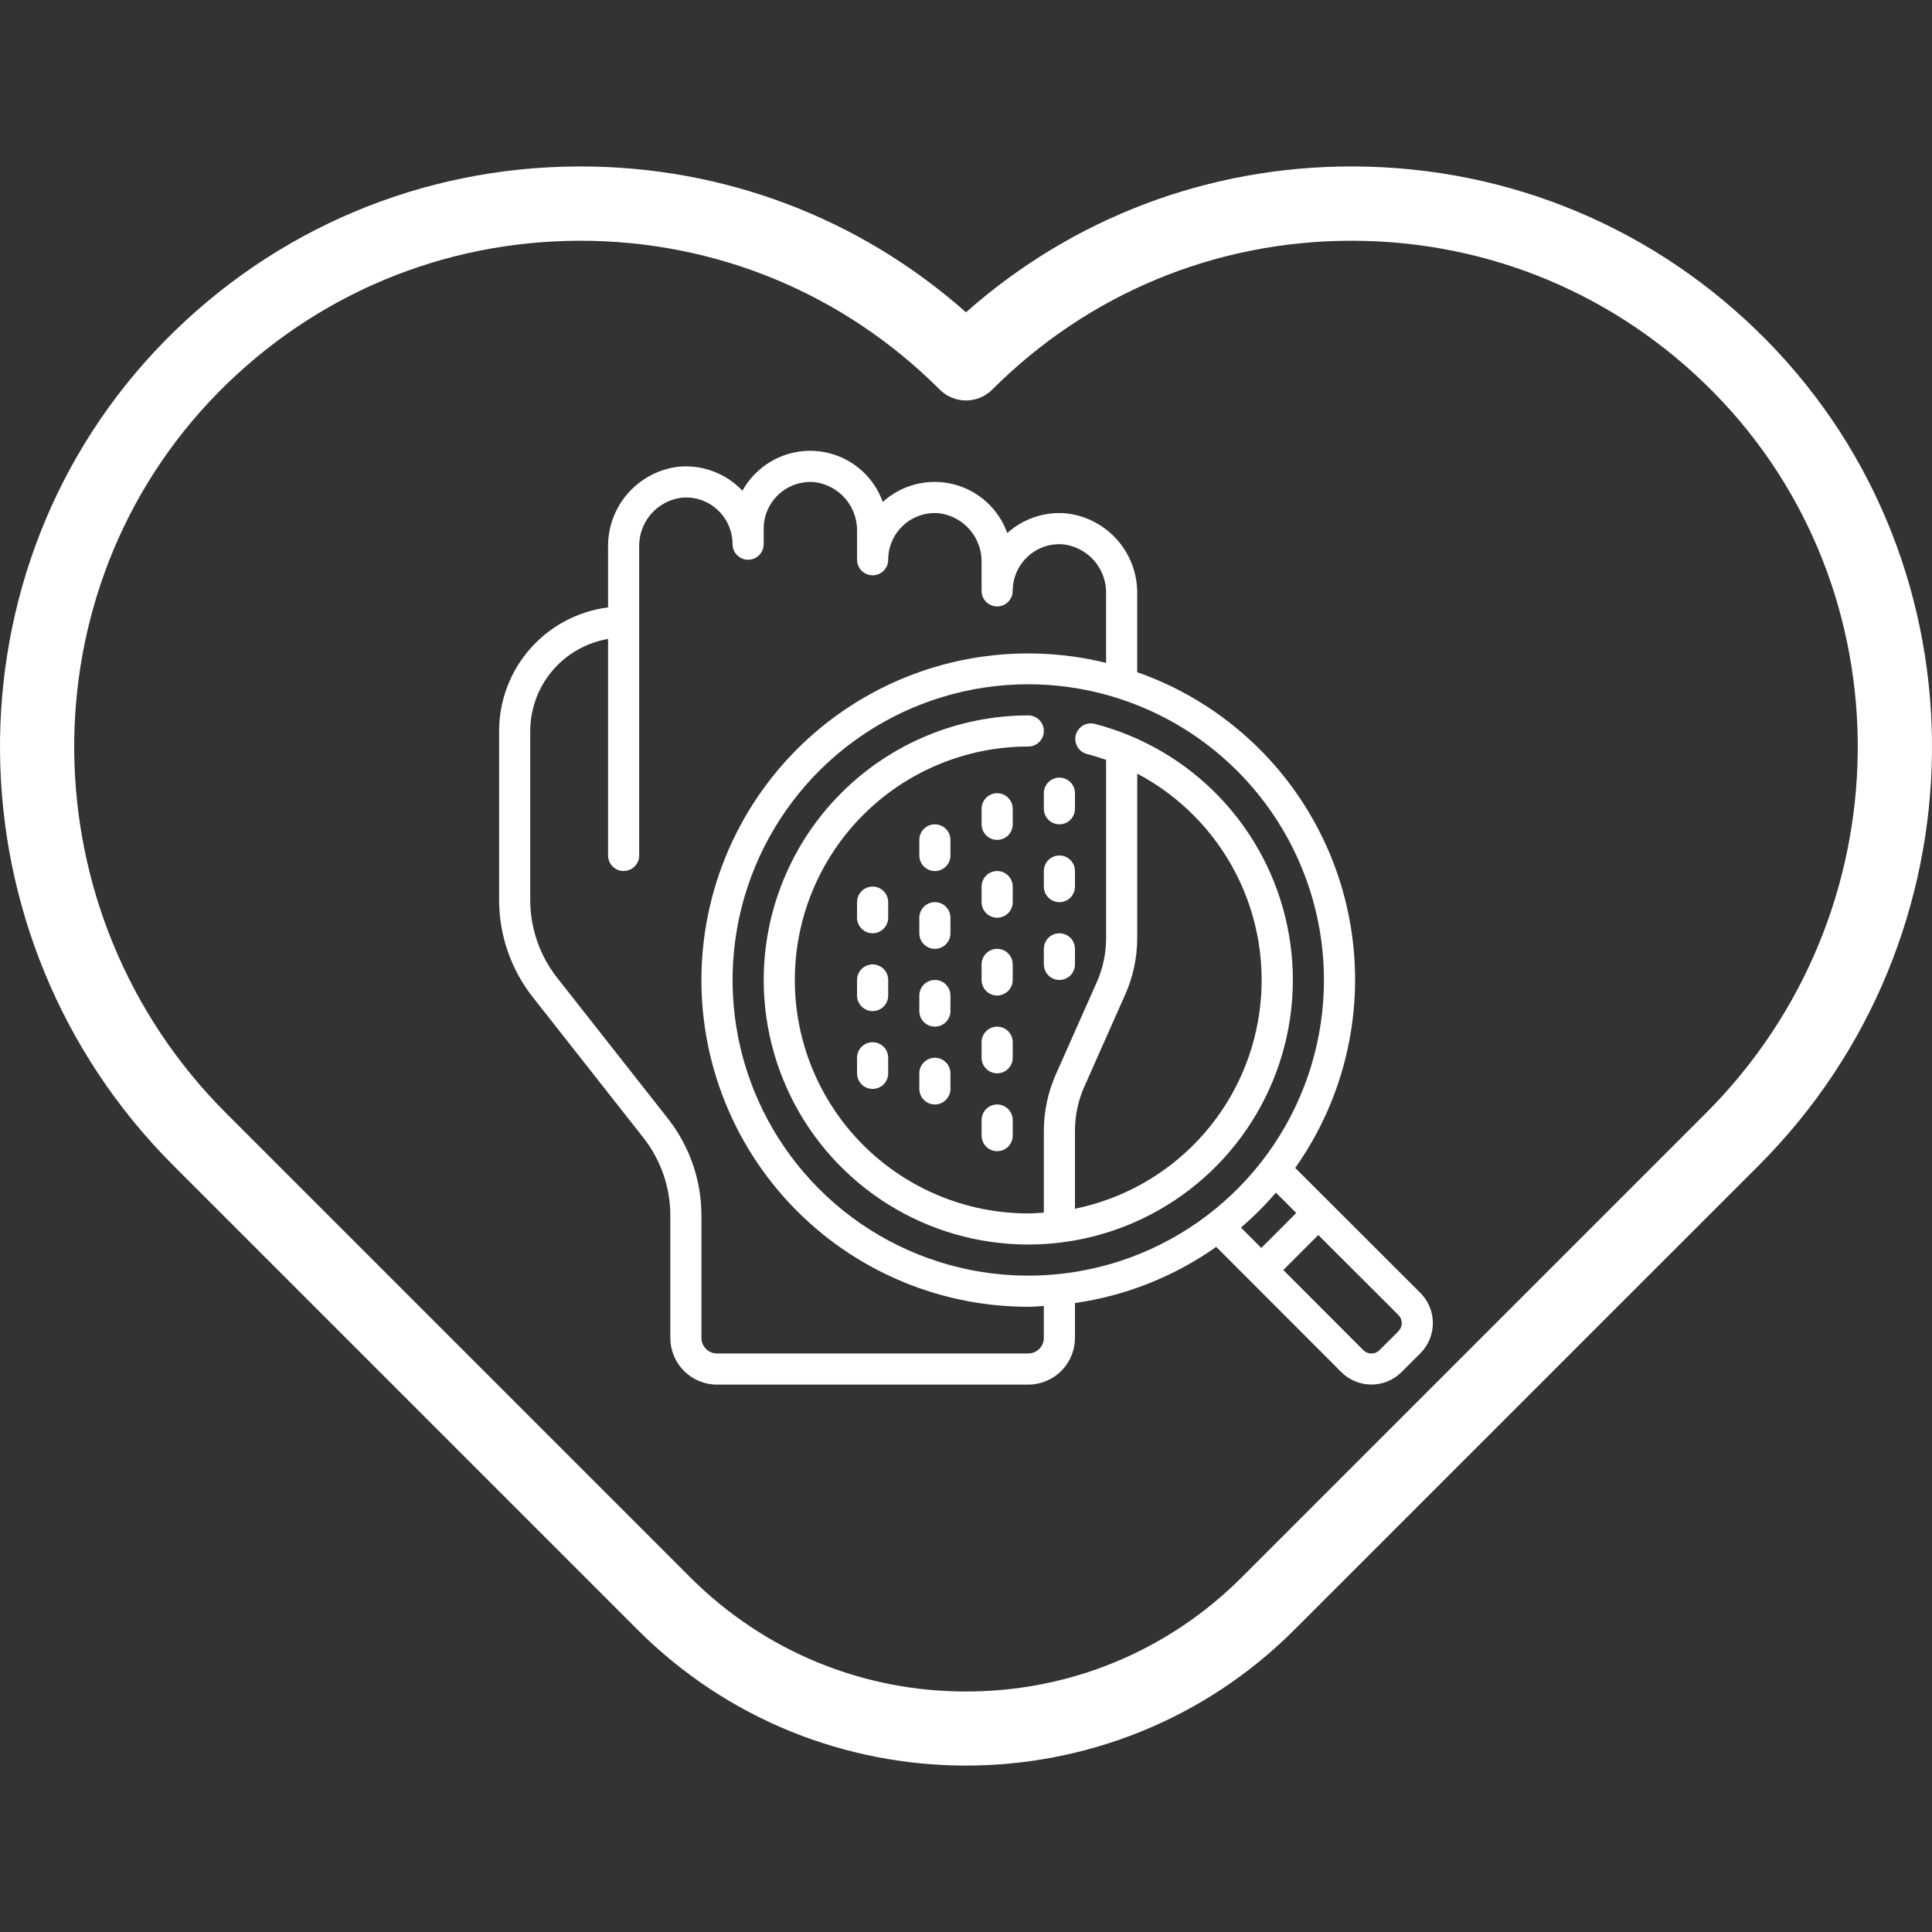 <svg width="100" height="100" viewBox="0 0 100 100" fill="none" xmlns="http://www.w3.org/2000/svg">
<rect x="0" y="0" width="100" height="100" fill="#333333" stroke="none"/>
<path d="M91.435 17.607C85.751 11.839 78.164 8.646 70.07 8.615C70.031 8.615 69.993 8.615 69.954 8.615C62.528 8.615 55.514 11.281 50 16.165C44.486 11.281 37.473 8.615 30.045 8.615C30.007 8.615 29.969 8.615 29.93 8.615C21.836 8.646 14.248 11.839 8.565 17.607C-3.014 29.359 -2.829 48.524 8.976 60.33L33.004 84.358C37.69 89.043 43.845 91.386 50 91.386C56.155 91.386 62.31 89.043 66.996 84.358L91.025 60.33C102.829 48.524 103.014 29.359 91.435 17.607ZM88.304 57.61L64.276 81.638C60.463 85.452 55.393 87.552 50 87.552C44.607 87.552 39.537 85.451 35.723 81.638L11.695 57.61C1.378 47.293 1.202 30.558 11.304 20.306C16.263 15.274 22.883 12.487 29.945 12.461C29.978 12.461 30.011 12.461 30.045 12.461C37.069 12.461 43.67 15.195 48.64 20.165C49.001 20.525 49.49 20.728 50 20.728C50.51 20.728 50.998 20.525 51.359 20.165C56.329 15.194 62.929 12.461 69.954 12.461C69.988 12.461 70.022 12.461 70.055 12.461C77.117 12.488 83.736 15.274 88.695 20.306C98.797 30.558 98.621 47.293 88.304 57.61Z" fill="white"/>
<g clip-path="url(#clip0_677_926)">
<path d="M33.319 58.911C34.207 60.049 34.691 61.45 34.695 62.893V69.25C34.695 69.891 34.95 70.506 35.403 70.959C35.856 71.412 36.471 71.667 37.112 71.667H53.223C53.864 71.667 54.478 71.412 54.932 70.959C55.385 70.506 55.639 69.891 55.639 69.25V67.445C58.273 67.069 60.779 66.073 62.952 64.538L69.436 71.031C69.85 71.438 70.407 71.665 70.987 71.664C71.567 71.663 72.124 71.434 72.536 71.026L73.528 70.035C73.936 69.622 74.165 69.064 74.165 68.483C74.165 67.902 73.936 67.344 73.528 66.931L67.04 60.451C68.548 58.32 69.541 55.868 69.941 53.288C70.341 50.709 70.136 48.071 69.344 45.584C68.551 43.097 67.192 40.827 65.373 38.955C63.554 37.082 61.325 35.657 58.862 34.792V30.719C58.872 29.702 58.506 28.717 57.835 27.953C57.164 27.188 56.235 26.697 55.225 26.575C54.668 26.52 54.106 26.582 53.574 26.758C53.042 26.933 52.552 27.216 52.136 27.591C51.915 26.973 51.544 26.418 51.057 25.977C50.571 25.536 49.982 25.222 49.345 25.062C48.707 24.903 48.041 24.904 47.403 25.064C46.766 25.224 46.178 25.539 45.692 25.98C45.47 25.361 45.099 24.805 44.611 24.364C44.123 23.922 43.534 23.608 42.895 23.45C42.256 23.291 41.589 23.293 40.951 23.455C40.313 23.616 39.725 23.933 39.239 24.377C38.915 24.671 38.641 25.016 38.428 25.399C38.357 25.325 38.284 25.252 38.206 25.183C37.79 24.806 37.3 24.52 36.766 24.344C36.233 24.167 35.669 24.104 35.11 24.158C34.1 24.281 33.171 24.771 32.5 25.536C31.829 26.3 31.463 27.285 31.473 28.303V31.439C29.916 31.637 28.485 32.395 27.447 33.572C26.409 34.749 25.836 36.264 25.834 37.833V46.606C25.839 48.409 26.444 50.16 27.553 51.582L33.319 58.911ZM72.389 68.9L71.398 69.889C71.287 69.998 71.139 70.058 70.985 70.058C70.83 70.058 70.682 69.998 70.571 69.889L66.423 65.736L68.235 63.924L72.384 68.067C72.493 68.178 72.554 68.326 72.555 68.481C72.555 68.636 72.496 68.785 72.388 68.896L72.389 68.9ZM67.094 62.783L65.284 64.594L64.232 63.54C64.879 62.983 65.484 62.378 66.041 61.731L67.094 62.783ZM68.528 50.722C68.528 53.749 67.631 56.709 65.949 59.225C64.267 61.742 61.877 63.704 59.08 64.863C56.283 66.021 53.206 66.324 50.237 65.734C47.268 65.143 44.541 63.685 42.4 61.545C40.26 59.404 38.802 56.677 38.211 53.708C37.621 50.739 37.924 47.662 39.082 44.865C40.241 42.068 42.203 39.678 44.72 37.996C47.237 36.314 50.196 35.417 53.223 35.417C57.281 35.421 61.171 37.035 64.041 39.904C66.91 42.774 68.524 46.664 68.528 50.722ZM27.445 37.833C27.447 36.692 27.853 35.589 28.59 34.717C29.327 33.846 30.348 33.264 31.473 33.072V44.278C31.473 44.491 31.558 44.696 31.709 44.847C31.86 44.998 32.065 45.083 32.278 45.083C32.492 45.083 32.697 44.998 32.848 44.847C32.999 44.696 33.084 44.491 33.084 44.278V32.194V28.303C33.072 27.685 33.287 27.085 33.689 26.616C34.092 26.147 34.652 25.843 35.265 25.762C35.6 25.727 35.94 25.764 36.26 25.87C36.581 25.976 36.875 26.148 37.125 26.375C37.374 26.602 37.573 26.879 37.71 27.187C37.846 27.496 37.917 27.829 37.917 28.167C37.917 28.38 38.002 28.585 38.153 28.736C38.304 28.887 38.509 28.972 38.723 28.972C38.937 28.972 39.141 28.887 39.292 28.736C39.444 28.585 39.528 28.38 39.528 28.167V27.361C39.529 27.024 39.599 26.69 39.736 26.382C39.873 26.074 40.073 25.798 40.323 25.571C40.572 25.345 40.867 25.173 41.187 25.067C41.508 24.962 41.846 24.924 42.182 24.957C42.794 25.039 43.355 25.343 43.757 25.811C44.159 26.28 44.374 26.88 44.362 27.497V28.972C44.362 29.186 44.447 29.391 44.598 29.542C44.749 29.693 44.954 29.778 45.167 29.778C45.381 29.778 45.586 29.693 45.737 29.542C45.888 29.391 45.973 29.186 45.973 28.972C45.973 28.635 46.044 28.302 46.18 27.993C46.317 27.685 46.516 27.408 46.766 27.181C47.015 26.954 47.31 26.782 47.63 26.676C47.951 26.57 48.291 26.534 48.626 26.568C49.238 26.65 49.799 26.954 50.201 27.422C50.603 27.891 50.819 28.491 50.806 29.108V30.583C50.806 30.797 50.891 31.002 51.042 31.153C51.193 31.304 51.398 31.389 51.612 31.389C51.825 31.389 52.03 31.304 52.181 31.153C52.333 31.002 52.417 30.797 52.417 30.583C52.418 30.246 52.488 29.913 52.625 29.604C52.761 29.296 52.961 29.02 53.21 28.793C53.46 28.565 53.754 28.393 54.075 28.288C54.396 28.182 54.735 28.145 55.071 28.18C55.683 28.261 56.243 28.565 56.645 29.034C57.047 29.502 57.263 30.102 57.251 30.719V34.311C54.927 33.739 52.509 33.668 50.156 34.1C47.803 34.533 45.569 35.46 43.601 36.82C41.632 38.18 39.975 39.943 38.739 41.991C37.502 44.039 36.714 46.326 36.427 48.702C36.14 51.077 36.361 53.486 37.074 55.77C37.787 58.053 38.976 60.16 40.564 61.95C42.151 63.74 44.1 65.172 46.283 66.153C48.465 67.134 50.83 67.64 53.223 67.639C53.495 67.639 53.759 67.611 54.028 67.598V69.25C54.028 69.464 53.944 69.668 53.792 69.82C53.641 69.971 53.437 70.055 53.223 70.055H37.112C36.898 70.055 36.693 69.971 36.542 69.82C36.391 69.668 36.306 69.464 36.306 69.25V62.893C36.301 61.09 35.696 59.339 34.587 57.917L28.821 50.587C27.934 49.449 27.45 48.049 27.445 46.606V37.833Z" fill="white"/>
<path d="M39.529 50.724C39.53 53.285 40.248 55.795 41.603 57.968C42.959 60.142 44.896 61.891 47.196 63.019C49.496 64.146 52.066 64.606 54.614 64.346C57.162 64.086 59.586 63.117 61.61 61.548C63.635 59.98 65.18 57.875 66.068 55.472C66.956 53.07 67.153 50.467 66.636 47.959C66.12 45.45 64.909 43.137 63.144 41.281C61.378 39.426 59.127 38.103 56.647 37.463C56.442 37.414 56.227 37.449 56.046 37.557C55.866 37.666 55.736 37.842 55.683 38.045C55.63 38.249 55.66 38.466 55.765 38.648C55.87 38.831 56.042 38.965 56.245 39.022C56.587 39.111 56.922 39.214 57.252 39.331V48.549C57.253 49.338 57.089 50.119 56.768 50.84L54.66 55.589C54.245 56.516 54.03 57.521 54.029 58.538V62.766C53.762 62.784 53.496 62.807 53.224 62.807C50.019 62.807 46.946 61.534 44.679 59.268C42.413 57.002 41.14 53.928 41.14 50.724C41.14 47.519 42.413 44.446 44.679 42.179C46.946 39.913 50.019 38.64 53.224 38.64C53.437 38.64 53.642 38.556 53.793 38.404C53.944 38.253 54.029 38.048 54.029 37.835C54.029 37.621 53.944 37.416 53.793 37.265C53.642 37.114 53.437 37.029 53.224 37.029C49.593 37.033 46.112 38.477 43.545 41.045C40.977 43.612 39.533 47.093 39.529 50.724ZM55.64 58.538C55.639 57.748 55.803 56.967 56.124 56.246L58.232 51.498C58.647 50.57 58.862 49.565 58.863 48.549V40.042C61.065 41.205 62.854 43.02 63.985 45.239C65.117 47.458 65.534 49.973 65.181 52.438C64.829 54.904 63.723 57.2 62.015 59.013C60.307 60.826 58.081 62.066 55.64 62.565V58.538Z" fill="white"/>
<path d="M51.612 57.168C51.398 57.168 51.194 57.253 51.043 57.404C50.892 57.555 50.807 57.76 50.807 57.974V58.779C50.807 58.993 50.892 59.198 51.043 59.349C51.194 59.5 51.398 59.585 51.612 59.585C51.826 59.585 52.031 59.5 52.182 59.349C52.333 59.198 52.418 58.993 52.418 58.779V57.974C52.418 57.76 52.333 57.555 52.182 57.404C52.031 57.253 51.826 57.168 51.612 57.168Z" fill="white"/>
<path d="M52.418 53.944C52.418 53.731 52.333 53.526 52.182 53.375C52.031 53.224 51.826 53.139 51.612 53.139C51.398 53.139 51.194 53.224 51.043 53.375C50.892 53.526 50.807 53.731 50.807 53.944V54.75C50.807 54.963 50.892 55.168 51.043 55.319C51.194 55.471 51.398 55.555 51.612 55.555C51.826 55.555 52.031 55.471 52.182 55.319C52.333 55.168 52.418 54.963 52.418 54.75V53.944Z" fill="white"/>
<path d="M52.418 49.917C52.418 49.703 52.333 49.498 52.182 49.347C52.031 49.196 51.826 49.111 51.612 49.111C51.398 49.111 51.194 49.196 51.043 49.347C50.892 49.498 50.807 49.703 50.807 49.917V50.722C50.807 50.936 50.892 51.141 51.043 51.292C51.194 51.443 51.398 51.528 51.612 51.528C51.826 51.528 52.031 51.443 52.182 51.292C52.333 51.141 52.418 50.936 52.418 50.722V49.917Z" fill="white"/>
<path d="M52.418 45.889C52.418 45.676 52.333 45.471 52.182 45.32C52.031 45.169 51.826 45.084 51.612 45.084C51.398 45.084 51.194 45.169 51.043 45.32C50.892 45.471 50.807 45.676 50.807 45.889V46.695C50.807 46.909 50.892 47.114 51.043 47.265C51.194 47.416 51.398 47.501 51.612 47.501C51.826 47.501 52.031 47.416 52.182 47.265C52.333 47.114 52.418 46.909 52.418 46.695V45.889Z" fill="white"/>
<path d="M52.418 41.862C52.418 41.648 52.333 41.444 52.182 41.293C52.031 41.142 51.826 41.057 51.612 41.057C51.398 41.057 51.194 41.142 51.043 41.293C50.892 41.444 50.807 41.648 50.807 41.862V42.668C50.807 42.881 50.892 43.086 51.043 43.237C51.194 43.388 51.398 43.473 51.612 43.473C51.826 43.473 52.031 43.388 52.182 43.237C52.333 43.086 52.418 42.881 52.418 42.668V41.862Z" fill="white"/>
<path d="M54.835 48.307C54.621 48.307 54.416 48.392 54.265 48.543C54.114 48.694 54.029 48.898 54.029 49.112V49.918C54.029 50.131 54.114 50.336 54.265 50.487C54.416 50.638 54.621 50.723 54.835 50.723C55.048 50.723 55.253 50.638 55.404 50.487C55.556 50.336 55.64 50.131 55.64 49.918V49.112C55.64 48.898 55.556 48.694 55.404 48.543C55.253 48.392 55.048 48.307 54.835 48.307Z" fill="white"/>
<path d="M55.64 45.085C55.64 44.871 55.556 44.666 55.404 44.515C55.253 44.364 55.048 44.279 54.835 44.279C54.621 44.279 54.416 44.364 54.265 44.515C54.114 44.666 54.029 44.871 54.029 45.085V45.89C54.029 46.104 54.114 46.309 54.265 46.46C54.416 46.611 54.621 46.696 54.835 46.696C55.048 46.696 55.253 46.611 55.404 46.46C55.556 46.309 55.64 46.104 55.64 45.89V45.085Z" fill="white"/>
<path d="M54.029 41.861C54.029 42.075 54.114 42.28 54.265 42.431C54.416 42.582 54.621 42.667 54.835 42.667C55.048 42.667 55.253 42.582 55.404 42.431C55.556 42.28 55.64 42.075 55.64 41.861V41.056C55.64 40.842 55.556 40.637 55.404 40.486C55.253 40.335 55.048 40.25 54.835 40.25C54.621 40.25 54.416 40.335 54.265 40.486C54.114 40.637 54.029 40.842 54.029 41.056V41.861Z" fill="white"/>
<path d="M49.195 51.528C49.195 51.315 49.11 51.11 48.959 50.959C48.808 50.807 48.603 50.723 48.389 50.723C48.176 50.723 47.971 50.807 47.82 50.959C47.669 51.11 47.584 51.315 47.584 51.528V52.334C47.584 52.547 47.669 52.752 47.82 52.903C47.971 53.054 48.176 53.139 48.389 53.139C48.603 53.139 48.808 53.054 48.959 52.903C49.11 52.752 49.195 52.547 49.195 52.334V51.528Z" fill="white"/>
<path d="M48.389 54.75C48.176 54.75 47.971 54.835 47.82 54.986C47.669 55.137 47.584 55.342 47.584 55.556V56.361C47.584 56.575 47.669 56.78 47.82 56.931C47.971 57.082 48.176 57.167 48.389 57.167C48.603 57.167 48.808 57.082 48.959 56.931C49.11 56.78 49.195 56.575 49.195 56.361V55.556C49.195 55.342 49.11 55.137 48.959 54.986C48.808 54.835 48.603 54.75 48.389 54.75Z" fill="white"/>
<path d="M49.195 47.501C49.195 47.287 49.11 47.082 48.959 46.931C48.808 46.78 48.603 46.695 48.389 46.695C48.176 46.695 47.971 46.78 47.82 46.931C47.669 47.082 47.584 47.287 47.584 47.501V48.306C47.584 48.52 47.669 48.725 47.82 48.876C47.971 49.027 48.176 49.112 48.389 49.112C48.603 49.112 48.808 49.027 48.959 48.876C49.11 48.725 49.195 48.52 49.195 48.306V47.501Z" fill="white"/>
<path d="M45.972 50.724C45.972 50.51 45.888 50.305 45.736 50.154C45.585 50.003 45.38 49.918 45.167 49.918C44.953 49.918 44.748 50.003 44.597 50.154C44.446 50.305 44.361 50.51 44.361 50.724V51.529C44.361 51.743 44.446 51.948 44.597 52.099C44.748 52.25 44.953 52.335 45.167 52.335C45.38 52.335 45.585 52.25 45.736 52.099C45.888 51.948 45.972 51.743 45.972 51.529V50.724Z" fill="white"/>
<path d="M45.167 53.945C44.953 53.945 44.748 54.03 44.597 54.181C44.446 54.332 44.361 54.537 44.361 54.751V55.556C44.361 55.77 44.446 55.975 44.597 56.126C44.748 56.277 44.953 56.362 45.167 56.362C45.38 56.362 45.585 56.277 45.736 56.126C45.888 55.975 45.972 55.77 45.972 55.556V54.751C45.972 54.537 45.888 54.332 45.736 54.181C45.585 54.03 45.38 53.945 45.167 53.945Z" fill="white"/>
<path d="M45.972 46.694C45.972 46.481 45.888 46.276 45.736 46.125C45.585 45.974 45.38 45.889 45.167 45.889C44.953 45.889 44.748 45.974 44.597 46.125C44.446 46.276 44.361 46.481 44.361 46.694V47.5C44.361 47.713 44.446 47.918 44.597 48.069C44.748 48.221 44.953 48.305 45.167 48.305C45.38 48.305 45.585 48.221 45.736 48.069C45.888 47.918 45.972 47.713 45.972 47.5V46.694Z" fill="white"/>
<path d="M49.195 43.474C49.195 43.26 49.11 43.055 48.959 42.904C48.808 42.753 48.603 42.668 48.389 42.668C48.176 42.668 47.971 42.753 47.82 42.904C47.669 43.055 47.584 43.26 47.584 43.474V44.279C47.584 44.493 47.669 44.698 47.82 44.849C47.971 45 48.176 45.085 48.389 45.085C48.603 45.085 48.808 45 48.959 44.849C49.11 44.698 49.195 44.493 49.195 44.279V43.474Z" fill="white"/>
</g>
<defs>
<clipPath id="clip0_677_926">
<rect width="48.333" height="48.333" fill="white" transform="translate(25.834 23.334)"/>
</clipPath>
</defs>
</svg>
